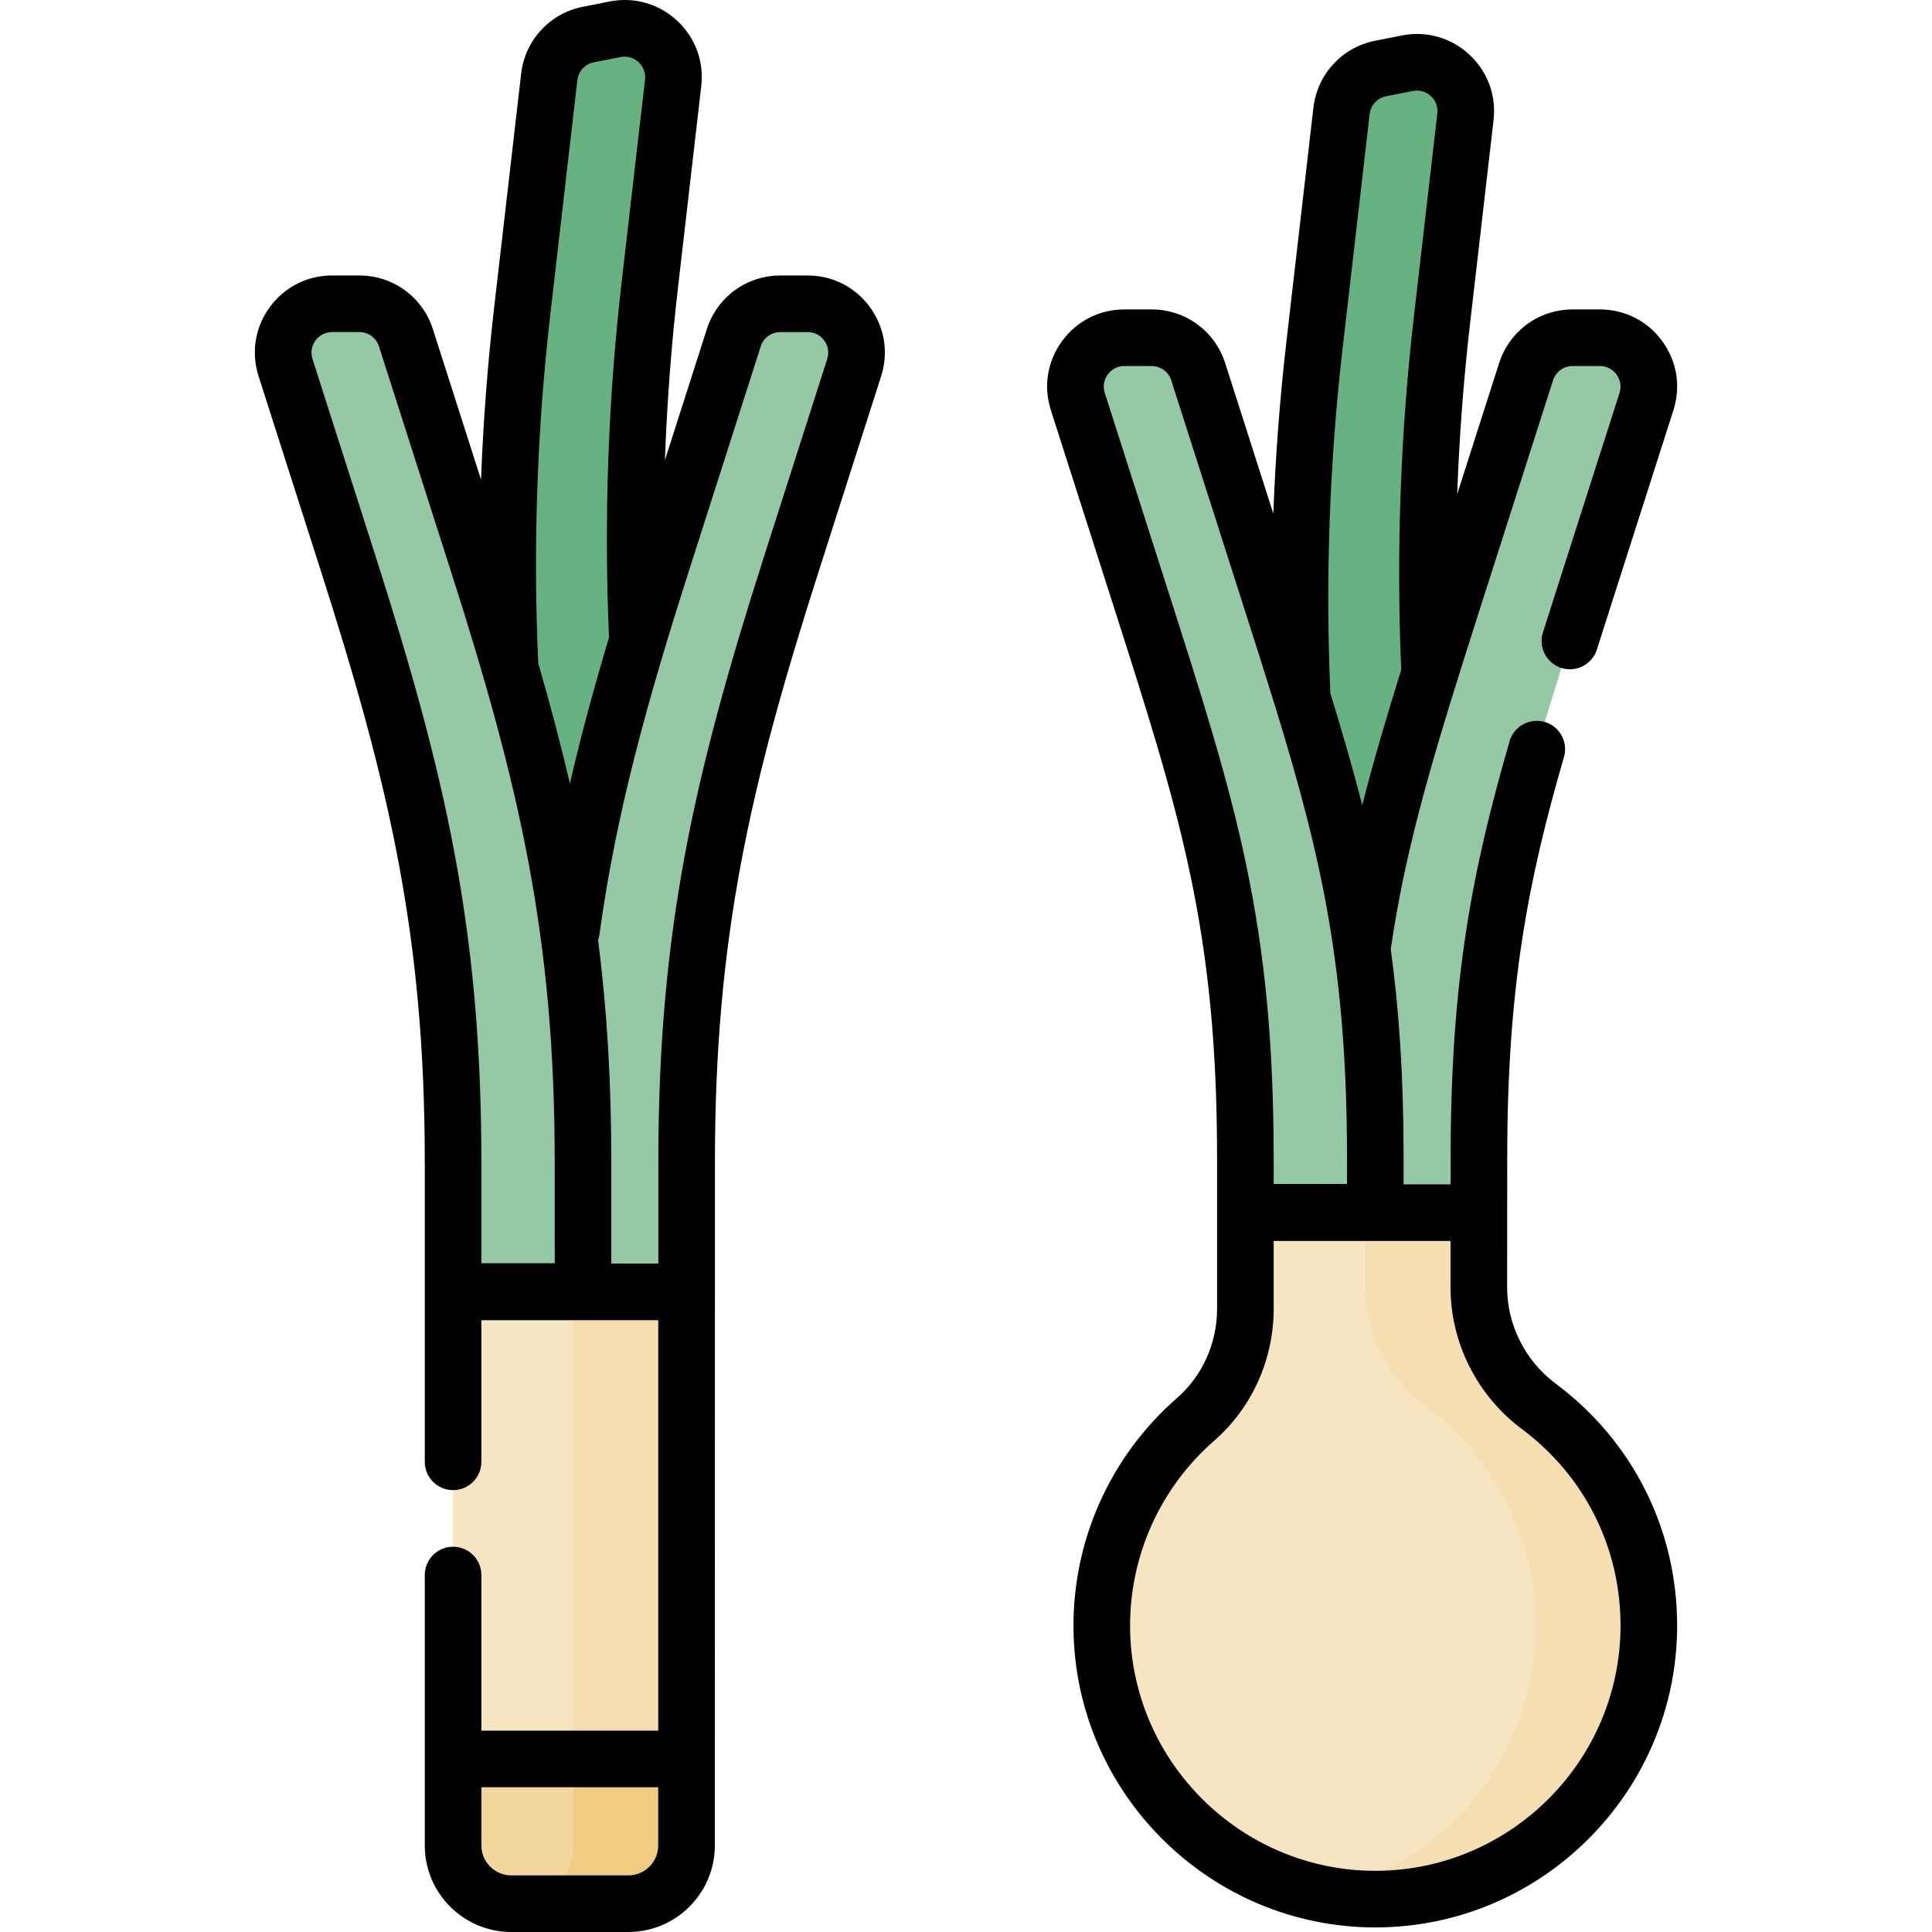 <svg id="Capa_1" enable-background="new 0 0 512.005 512.005" height="512" viewBox="0 0 512.005 512.005" width="512" xmlns="http://www.w3.org/2000/svg"><g><g><g><path d="m174.074 224.983c-6.967-49.453-7.621-99.635-1.883-149.333l6.2-53.691c1.007-8.723-6.768-15.902-15.383-14.203l-7.081 1.396c-5.531 1.091-9.722 5.63-10.369 11.23l-7.151 61.929c-5.481 47.469-5.118 95.377.994 142.672z" fill="#68b181"/></g></g><g><g><path d="m147.531 342.266h34.435v-34.305c0-60.75 9.423-101.208 27.934-159.07l16.468-51.477c2.676-8.363-3.564-16.911-12.345-16.911h-7.217c-5.637 0-10.628 3.643-12.345 9.012l-18.995 59.376c-18.51 57.861-27.934 98.319-27.934 159.07v34.305z" fill="#95c9a6"/></g></g><g><g><path d="m154.505 342.266h-34.434v-34.305c0-60.75-9.423-101.208-27.934-159.07l-16.468-51.477c-2.676-8.363 3.564-16.911 12.345-16.911h7.217c5.637 0 10.628 3.643 12.345 9.012l18.995 59.376c18.511 57.861 27.934 98.319 27.934 159.07z" fill="#95c9a6"/></g></g><g><g><path d="m166.503 504.505h-30.997c-8.525 0-15.436-6.911-15.436-15.436v-146.702h61.869v146.702c0 8.525-6.911 15.436-15.436 15.436z" fill="#f7e5c1"/></g></g><g><g><path d="m151.939 342.366v146.703c0 8.525-6.911 15.436-15.436 15.436h30c8.525 0 15.436-6.911 15.436-15.436v-146.703z" fill="#f5deb2"/></g></g><g><g><path d="m166.503 504.505h-30.997c-8.525 0-15.436-6.911-15.436-15.436v-22.93h61.869v22.93c0 8.525-6.911 15.436-15.436 15.436z" fill="#f3d69e"/></g></g><g><g><path d="m151.939 466.139v22.93c0 8.525-6.911 15.436-15.436 15.436h30c8.525 0 15.436-6.911 15.436-15.436v-22.93z" fill="#efcb83"/></g></g><g><g><path d="m391.908 341.188v-19.822h-61.869v25.469c0 11.222-4.761 21.961-13.216 29.342-15.407 13.45-25.072 33.31-24.834 55.423.427 39.629 33.195 71.872 72.826 71.689 39.877-.184 72.147-32.567 72.147-72.488 0-23.8-11.474-44.912-29.19-58.124-9.954-7.424-15.864-19.071-15.864-31.489z" fill="#f7e5c1"/></g></g><g><g><path d="m407.772 372.677c-9.954-7.424-15.865-19.071-15.865-31.488v-19.822h-30v19.822c0 12.418 5.911 24.065 15.865 31.488 17.715 13.212 29.19 34.324 29.19 58.124 0 34.861-24.609 63.969-57.402 70.912 4.929 1.046 10.03 1.6 15.255 1.576 39.877-.184 72.147-32.567 72.147-72.488 0-23.8-11.474-44.912-29.19-58.124z" fill="#f5deb2"/></g></g><g><g><path d="m384.042 233.983c-6.967-49.453-7.621-99.635-1.883-149.333l6.2-53.691c1.007-8.723-6.768-15.902-15.383-14.203l-7.081 1.396c-5.53 1.091-9.722 5.63-10.369 11.23l-7.151 61.929c-5.481 47.469-5.118 95.377.994 142.672z" fill="#68b181"/></g></g><g><g><path d="m357.5 321.266h34.435v-14.305c0-60.75 9.423-91.208 27.934-149.07l16.468-51.477c2.675-8.363-3.564-16.911-12.345-16.911h-7.217c-5.637 0-10.628 3.643-12.345 9.012l-18.995 59.376c-18.51 57.861-27.934 88.319-27.934 149.07v14.305z" fill="#95c9a6"/></g></g><g><g><path d="m364.474 321.266h-34.435v-14.305c0-60.75-9.423-91.208-27.934-149.07l-16.468-51.477c-2.676-8.363 3.564-16.911 12.345-16.911h7.217c5.637 0 10.628 3.643 12.345 9.012l18.995 59.376c18.51 57.861 27.934 88.319 27.934 149.07v14.305z" fill="#95c9a6"/></g></g><g><path d="m412.256 366.664c-8.045-6-12.848-15.523-12.848-25.476l.027-34.227c0-45.524 5.513-73.468 15.036-106.351 1.152-3.979-1.139-8.138-5.118-9.291-3.978-1.151-8.138 1.139-9.291 5.118-9.897 34.178-15.627 63.219-15.627 110.524v6.905h-12.461v-6.905c0-21.361-1.161-39.086-3.405-55.418 4.122-28.394 11.838-53.324 24.008-91.366l18.995-59.376c.727-2.271 2.817-3.797 5.202-3.797h7.217c1.763 0 3.371.817 4.411 2.241 1.04 1.425 1.328 3.205.79 4.885l-16.468 51.477c-1.322 4.132-2.597 8.124-3.826 11.997-1.252 3.948.933 8.164 4.881 9.417 3.947 1.251 8.164-.933 9.417-4.881 1.225-3.862 2.498-7.843 3.815-11.963l16.468-51.477c2.013-6.293.933-12.963-2.963-18.299s-9.919-8.397-16.526-8.397h-7.217c-8.935 0-16.767 5.717-19.489 14.227l-11.107 34.717c.551-15.206 1.694-30.386 3.432-45.438l6.2-53.691c.757-6.564-1.592-12.899-6.447-17.38-4.855-4.483-11.357-6.319-17.838-5.042l-7.081 1.396c-8.766 1.729-15.343 8.853-16.368 17.728l-7.151 61.929c-1.746 15.121-2.903 30.374-3.48 45.657l-12.756-39.877c-2.722-8.51-10.554-14.227-19.489-14.227h-7.217c-6.607 0-12.631 3.061-16.527 8.397s-4.975 12.006-2.962 18.299l16.468 51.477c17.782 55.585 27.578 86.203 27.578 146.785v39.874c0 9.149-3.881 17.784-10.648 23.692-17.666 15.422-27.653 37.711-27.401 61.153.471 43.7 36.316 79.11 79.988 79.11.123 0 .249 0 .373-.001 43.898-.203 79.612-36.085 79.612-79.988-.001-25.495-11.739-48.872-32.207-64.137zm-56.43-274.493 7.151-61.929c.273-2.369 2.029-4.271 4.369-4.732l7.081-1.396c1.729-.343 3.465.149 4.762 1.346 1.296 1.196 1.923 2.887 1.721 4.639l-6.2 53.69c-3.578 30.992-4.706 62.514-3.365 93.717-3.896 12.491-7.378 24.257-10.332 35.888-2.434-9.561-5.257-19.288-8.452-29.684-1.324-30.493-.228-61.284 3.265-91.539zm-46.577 63.435-16.468-51.478c-.537-1.679-.249-3.459.791-4.884 1.04-1.424 2.647-2.241 4.411-2.241h7.217c2.385 0 4.475 1.526 5.202 3.797l18.995 59.376c3.05 9.534 5.859 18.323 8.43 26.665.064.261.145.516.236.765 12.268 39.906 18.912 69.482 18.912 119.355v6.805h-19.435v-6.805c-.001-62.922-10.05-94.333-28.291-151.355zm55.532 340.183c-.102.001-.2.001-.303.001-35.48-.003-64.607-28.77-64.989-64.271-.205-19.048 7.911-37.16 22.267-49.692 10.031-8.757 15.784-21.511 15.784-34.992v-17.969h46.869v12.322c0 14.664 7.058 28.684 18.881 37.5 16.633 12.405 26.173 31.4 26.173 52.112-.001 35.671-29.017 64.824-64.682 64.989z"/><path d="m214.023 73.003h-7.217c-8.935 0-16.767 5.717-19.489 14.228l-11.106 34.717c.551-15.207 1.693-30.387 3.431-45.438l6.2-53.69c.758-6.563-1.592-12.899-6.446-17.381-4.855-4.483-11.357-6.319-17.838-5.042l-7.081 1.396c-8.766 1.729-15.343 8.854-16.368 17.728l-7.151 61.929c-1.746 15.122-2.902 30.375-3.479 45.658l-12.76-39.878c-2.723-8.509-10.554-14.227-19.488-14.227h-7.217c-6.607 0-12.63 3.061-16.526 8.397s-4.976 12.006-2.963 18.299l16.468 51.477c18.29 57.174 27.577 97.12 27.577 156.785v79.439c0 4.142 3.358 7.5 7.5 7.5s7.5-3.358 7.5-7.5v-37.533h46.869v108.773h-46.869v-41.24c0-4.142-3.358-7.5-7.5-7.5s-7.5 3.358-7.5 7.5v71.669c0 12.647 10.289 22.936 22.936 22.936h30.997c12.647 0 22.937-10.289 22.937-22.936l.026-181.108c0-59.665 9.287-99.611 27.577-156.784l16.468-51.477c2.014-6.293.934-12.963-2.961-18.299-3.897-5.337-9.92-8.398-16.527-8.398zm-68.165 10.168 7.151-61.929c.273-2.369 2.029-4.271 4.369-4.732l7.081-1.396c1.731-.343 3.466.148 4.762 1.346 1.295 1.196 1.923 2.887 1.72 4.639l-6.2 53.69c-3.595 31.135-4.717 62.805-3.346 94.157-3.957 13.246-7.437 25.996-10.372 38.721-2.402-10.401-5.201-20.942-8.384-31.935-1.395-30.831-.314-61.968 3.219-92.561zm-46.578 63.435-16.468-51.477c-.538-1.68-.249-3.46.79-4.885 1.04-1.424 2.648-2.241 4.411-2.241h7.217c2.385 0 4.475 1.526 5.202 3.797l18.995 59.376c18.29 57.174 27.577 97.12 27.577 156.785v26.805h-19.434v-26.805c0-61.643-9.526-102.703-28.29-161.355zm67.223 350.399h-30.997c-4.376 0-7.936-3.56-7.936-7.936v-15.43h46.869v15.43c.001 4.376-3.559 7.936-7.936 7.936zm52.721-401.876-16.468 51.478c-18.763 58.652-28.29 99.71-28.29 161.354v26.905h-12.461v-26.905c0-21.593-1.174-40.656-3.499-58.838.162-.465.282-.953.351-1.46 4.418-32.27 12.69-61.91 23.752-96.486l18.994-59.375c.727-2.272 2.818-3.798 5.203-3.798h7.217c1.764 0 3.372.817 4.411 2.241 1.04 1.424 1.328 3.204.79 4.884z"/></g></g></svg>